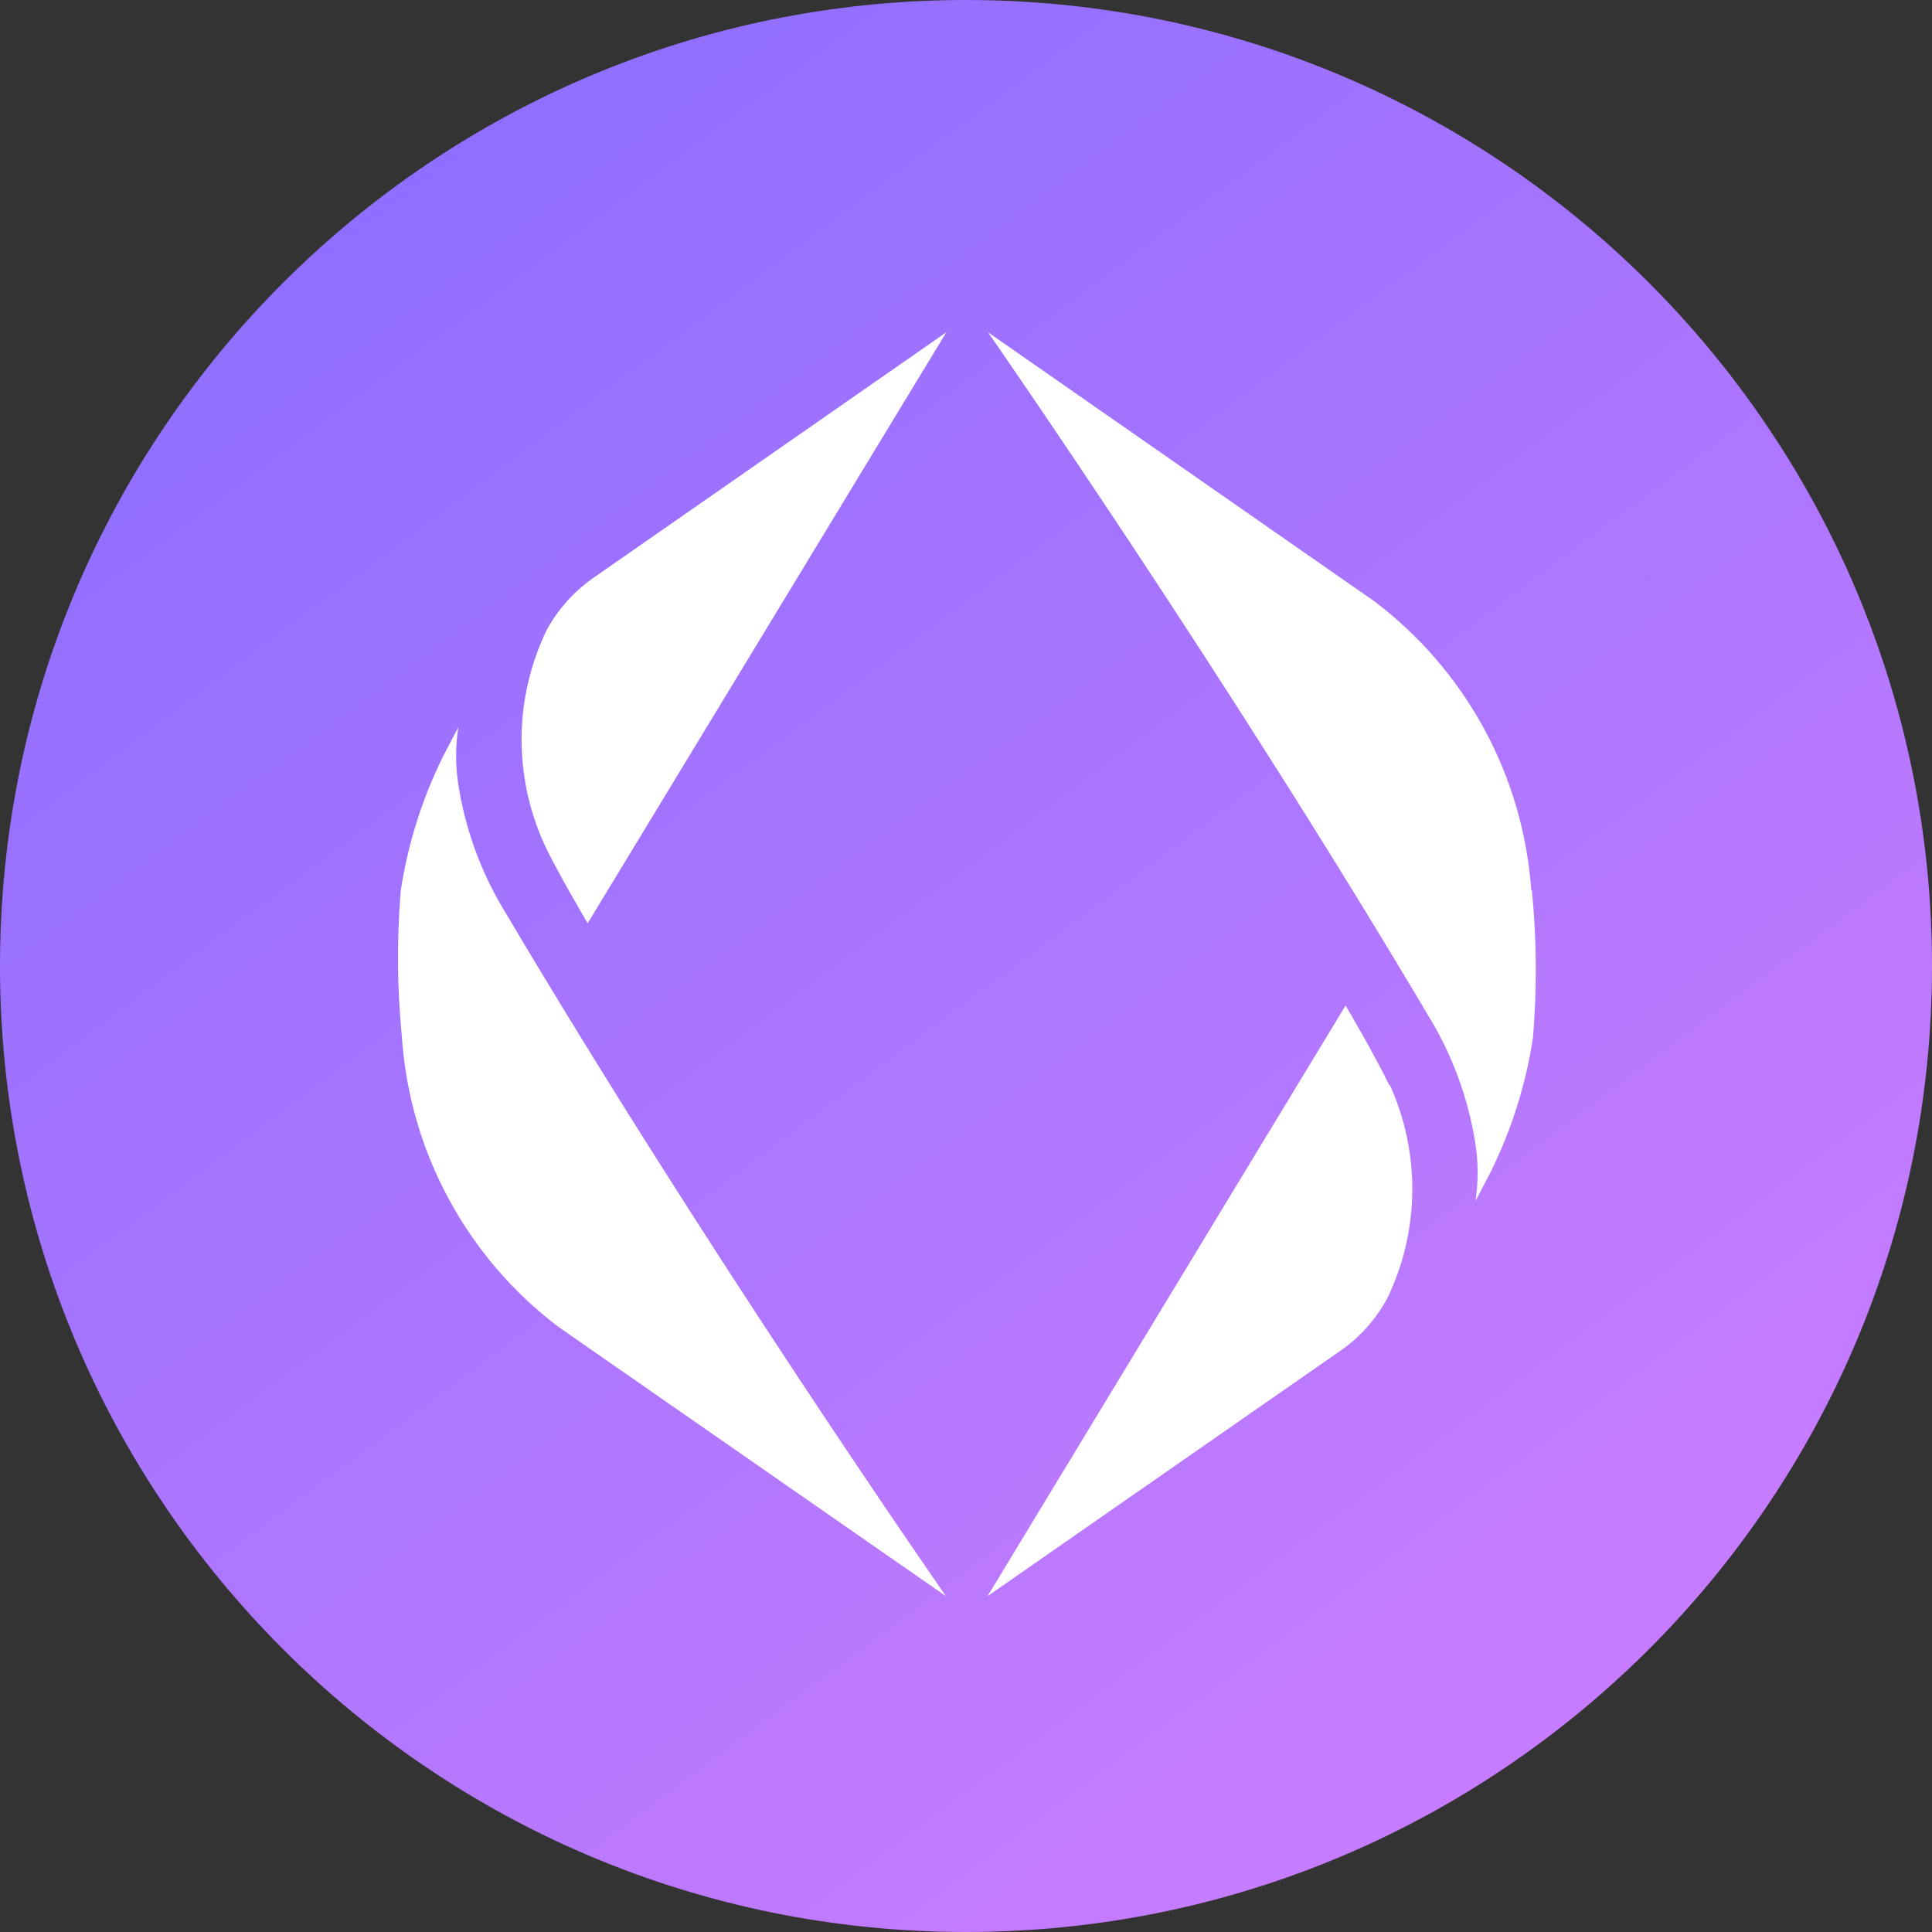 <svg width="32" height="32" viewBox="0 0 32 32" fill="none" xmlns="http://www.w3.org/2000/svg">
<rect x="0" y="0" width="32" height="32" fill="#333333" stroke="none"/>
<g clip-path="url(#clip0_359_15513)">
<path d="M32 16C32 7.163 24.837 0 16 0C7.163 0 0 7.163 0 16C0 24.837 7.163 32 16 32C24.837 32 32 24.837 32 16Z" fill="url(#paint0_linear_359_15513)"/>
<path d="M9.051 10.443C9.247 10.079 9.531 9.768 9.876 9.538L15.674 5.504L9.734 15.292C9.734 15.292 9.215 14.418 9.012 13.975C8.76 13.419 8.633 12.815 8.639 12.205C8.646 11.595 8.787 10.993 9.051 10.443ZM6.658 17.195C6.724 18.131 6.989 19.042 7.437 19.867C7.884 20.693 8.504 21.414 9.254 21.981L15.667 26.437C15.667 26.437 11.654 20.675 8.27 14.943C7.927 14.337 7.697 13.675 7.59 12.988C7.543 12.677 7.543 12.36 7.59 12.049C7.502 12.212 7.33 12.545 7.33 12.545C6.987 13.243 6.753 13.988 6.637 14.756C6.571 15.568 6.578 16.384 6.658 17.195ZM23.009 17.971C22.801 17.528 22.287 16.654 22.287 16.654L16.357 26.437L22.155 22.405C22.5 22.176 22.784 21.865 22.98 21.5C23.245 20.95 23.385 20.349 23.392 19.738C23.399 19.128 23.271 18.524 23.019 17.968L23.009 17.971ZM25.363 14.749C25.297 13.813 25.032 12.901 24.584 12.076C24.137 11.25 23.517 10.53 22.767 9.962L16.365 5.504C16.365 5.504 20.375 11.265 23.761 16.998C24.103 17.604 24.332 18.266 24.439 18.953C24.486 19.264 24.486 19.581 24.439 19.892C24.527 19.729 24.698 19.395 24.698 19.395C25.041 18.698 25.275 17.953 25.391 17.184C25.459 16.373 25.453 15.557 25.373 14.746L25.363 14.749Z" fill="white"/>
</g>
<defs>
<linearGradient id="paint0_linear_359_15513" x1="29.664" y1="42.432" x2="-3.512" y2="-2.088" gradientUnits="userSpaceOnUse">
<stop stop-color="#DE82FF"/>
<stop offset="1" stop-color="#7F6AFF"/>
</linearGradient>
<clipPath id="clip0_359_15513">
<rect width="32" height="32" fill="white"/>
</clipPath>
</defs>
</svg>
